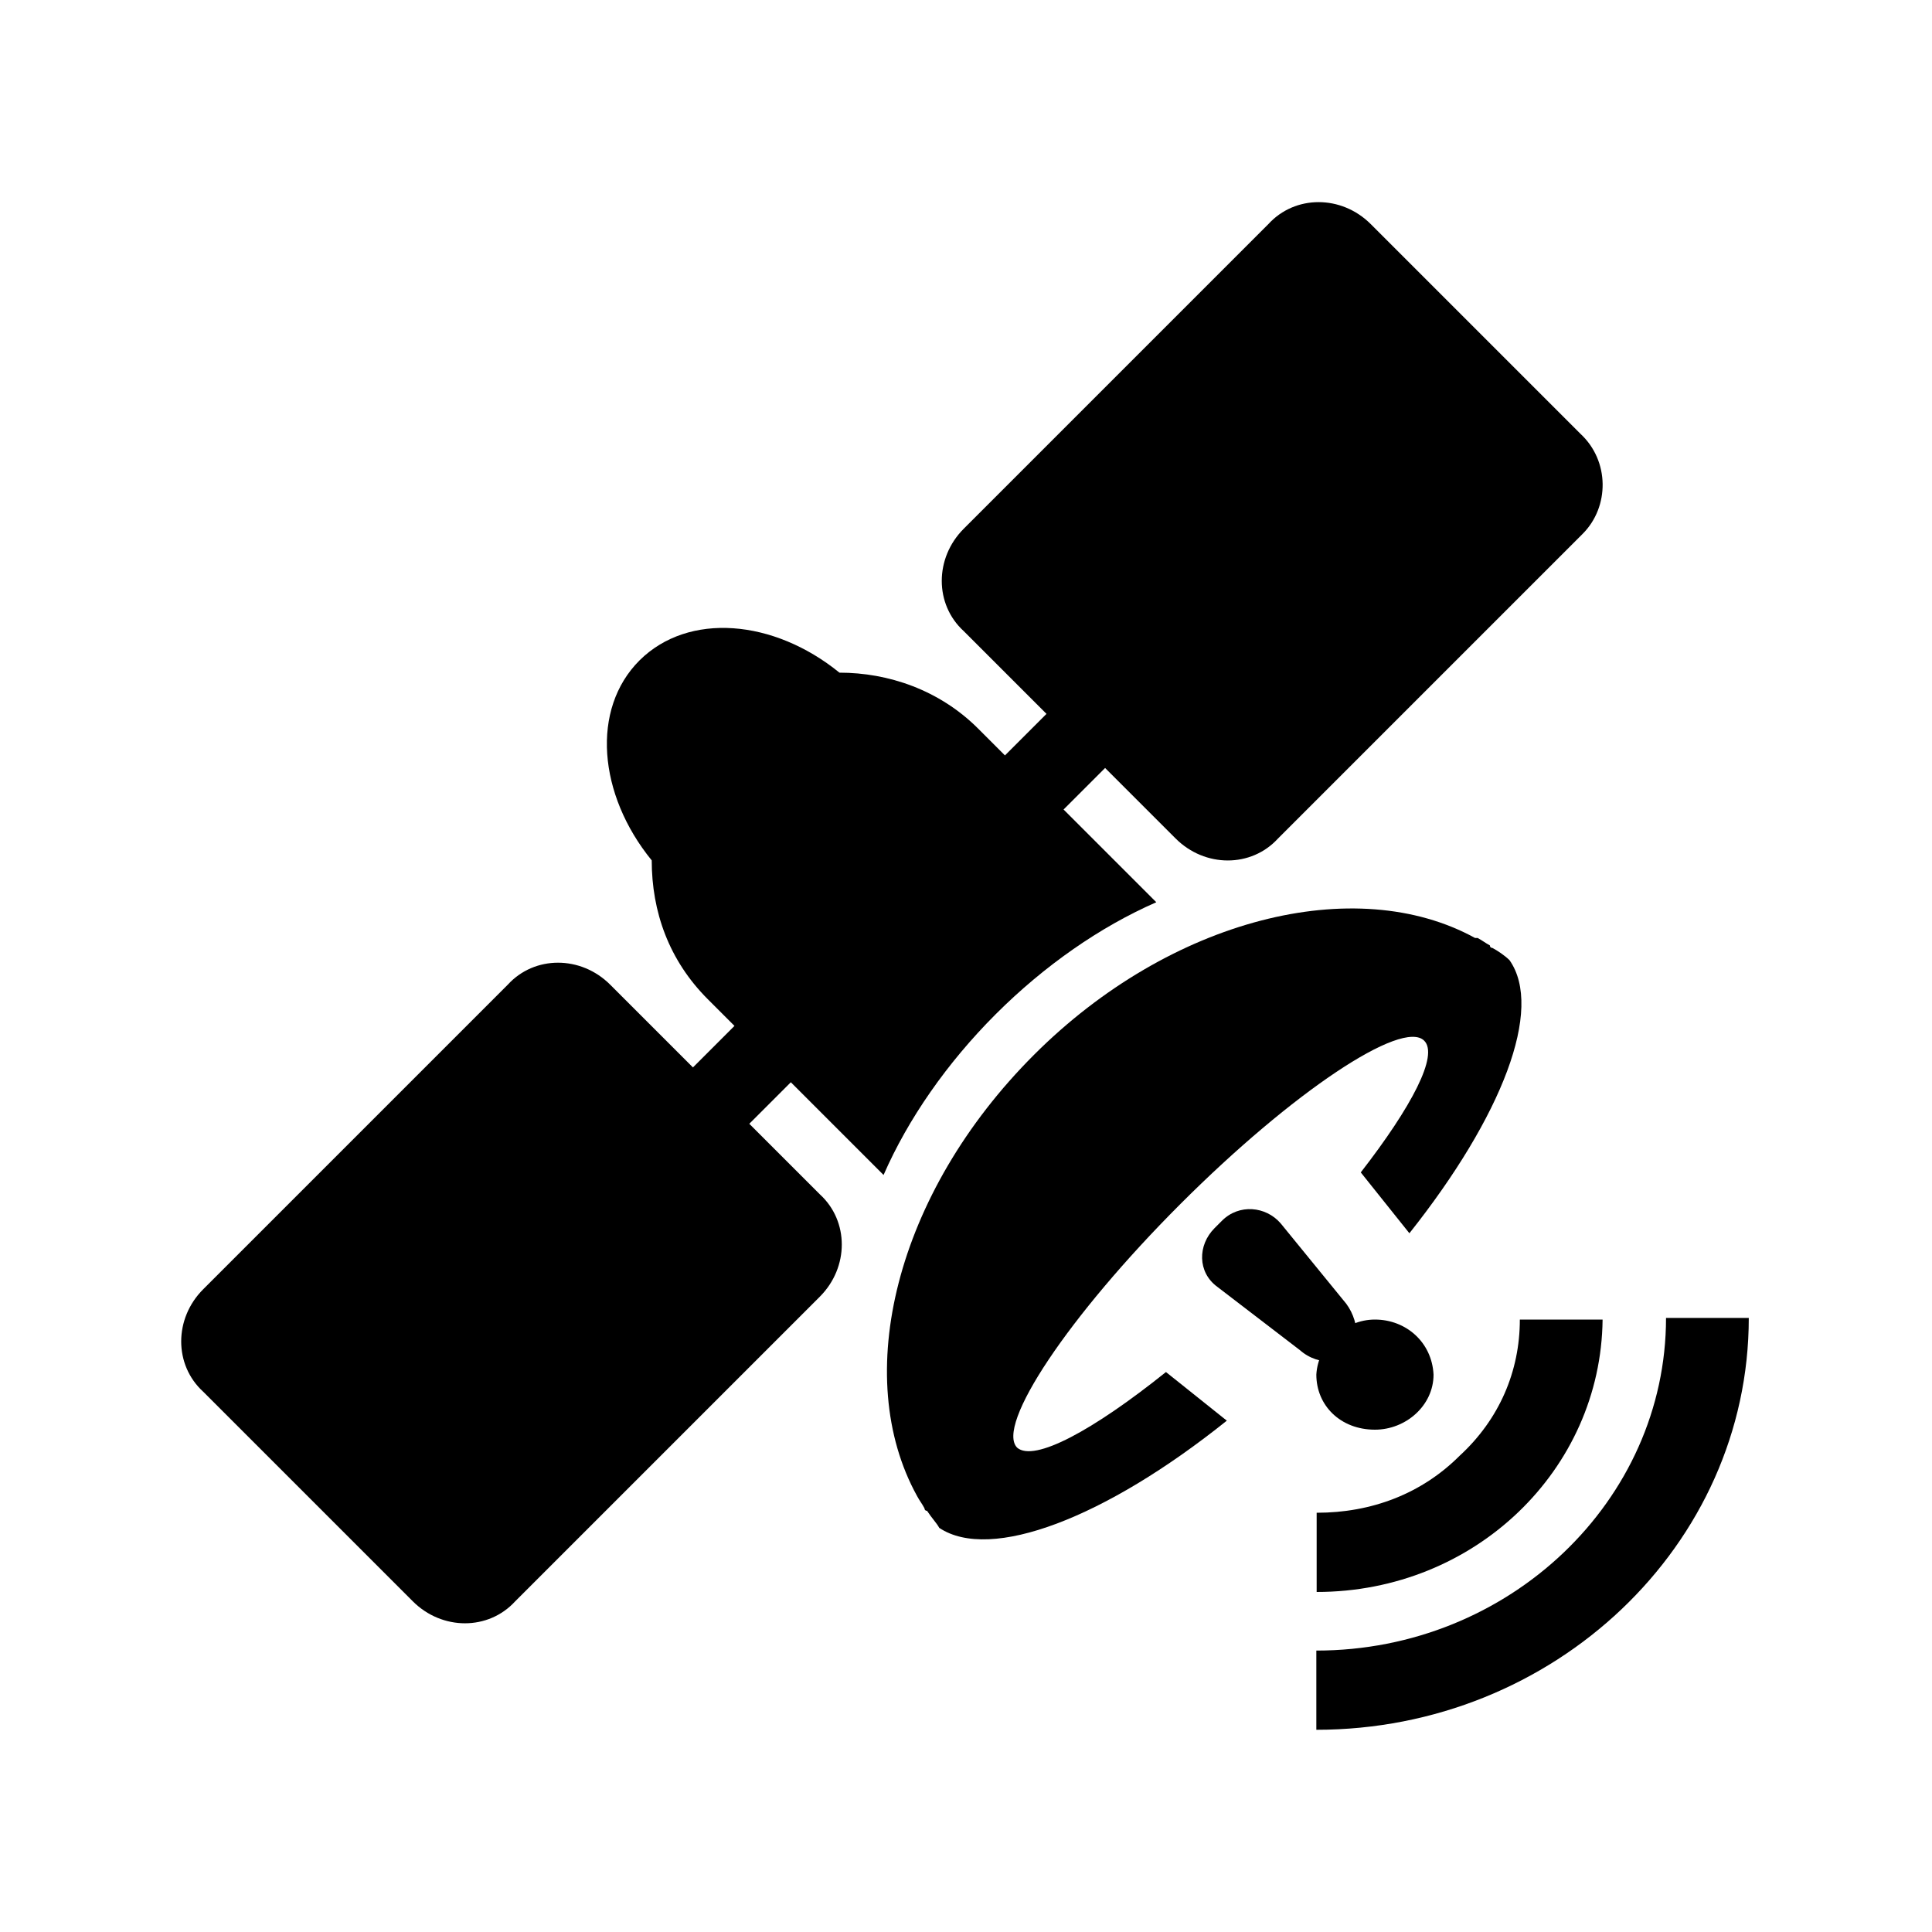 <?xml version="1.0" standalone="no"?><!DOCTYPE svg PUBLIC "-//W3C//DTD SVG 1.1//EN" "http://www.w3.org/Graphics/SVG/1.1/DTD/svg11.dtd"><svg t="1723431862802" class="icon" viewBox="0 0 1024 1024" version="1.1" xmlns="http://www.w3.org/2000/svg" p-id="23292" xmlns:xlink="http://www.w3.org/1999/xlink" width="200" height="200"><path d="M837.632 229.888l-111.104-111.104c-15.531-15.531-40.107-15.531-54.272 0l-161.451 161.451c-15.531 15.531-15.531 40.107 0 54.272l43.861 43.861-22.016 22.016-14.165-14.165c-20.651-20.651-47.787-29.696-73.557-29.696-34.816-28.331-80.043-32.256-105.984-6.485-25.771 25.771-22.016 70.997 6.485 105.984 0 27.136 9.045 52.907 29.696 73.557l14.165 14.165-22.016 22.016-43.861-43.861c-15.531-15.531-40.107-15.531-54.272 0l-161.451 161.451c-15.531 15.531-15.531 40.107 0 54.272l111.104 111.104c15.531 15.531 40.107 15.531 54.272 0l161.451-161.451c15.531-15.531 15.531-40.107 0-54.272L397.141 595.627l22.016-22.016 49.152 49.152c12.971-29.696 33.621-59.392 59.392-85.163 25.771-25.771 55.467-46.421 85.163-59.392l-49.152-49.152 22.016-22.016 37.376 37.376c15.531 15.531 40.107 15.531 54.272 0l161.451-161.451c14.336-14.336 14.336-38.741-1.195-53.077z m0 0" p-id="23293"></path><path d="M800.085 508.928c-2.56-2.56-6.485-5.12-9.045-6.485 0 0-1.365 0-1.365-1.365-2.56-1.365-3.925-2.56-6.485-3.925h-1.365c-63.317-34.816-161.451-10.411-233.813 61.952-73.557 73.557-96.939 170.496-61.952 233.813 1.365 2.56 2.56 3.925 3.925 6.485 0 0 0 1.365 1.365 1.365 2.56 3.925 5.12 6.485 6.485 9.045 27.136 18.091 87.893-5.12 152.405-56.832l-32.256-25.771c-38.741 31.061-69.803 47.787-78.848 40.107-11.605-11.605 27.136-69.803 86.528-129.195 59.392-59.392 117.589-98.133 129.195-86.528 7.68 7.68-6.485 34.816-33.621 69.803l25.771 32.256c49.323-62.123 71.168-118.955 53.077-144.725z m0 0" p-id="23294"></path><path d="M645.12 681.984c-10.411-7.68-10.411-22.016-1.365-31.061l3.925-3.925c9.045-9.045 23.211-7.68 31.061 1.365l34.816 42.667c7.68 10.411 7.68 25.771-1.365 34.816l11.605-11.605c-9.045 9.045-24.576 10.411-34.816 1.365L645.12 681.984z m0 0" p-id="23295"></path><path d="M728.747 699.392c-16.384 0-30.208 13.653-31.061 29.184 0 16.384 12.8 29.184 31.061 29.184 16.384 0 31.061-12.8 31.061-29.184-0.853-17.237-14.677-29.184-31.061-29.184" p-id="23296"></path><path d="M805.547 699.392c0 27.477-10.923 52.907-31.915 72.192-20.139 20.139-46.592 30.208-75.776 30.208v41.984c83.968 0 150.699-64.853 151.552-144.384H805.547" p-id="23297"></path><path d="M883.029 698.539c0 96.768-83.115 176.299-185.344 176.299v41.984c125.952 0 229.205-97.792 229.205-218.283h-43.861" p-id="23298"></path></svg>